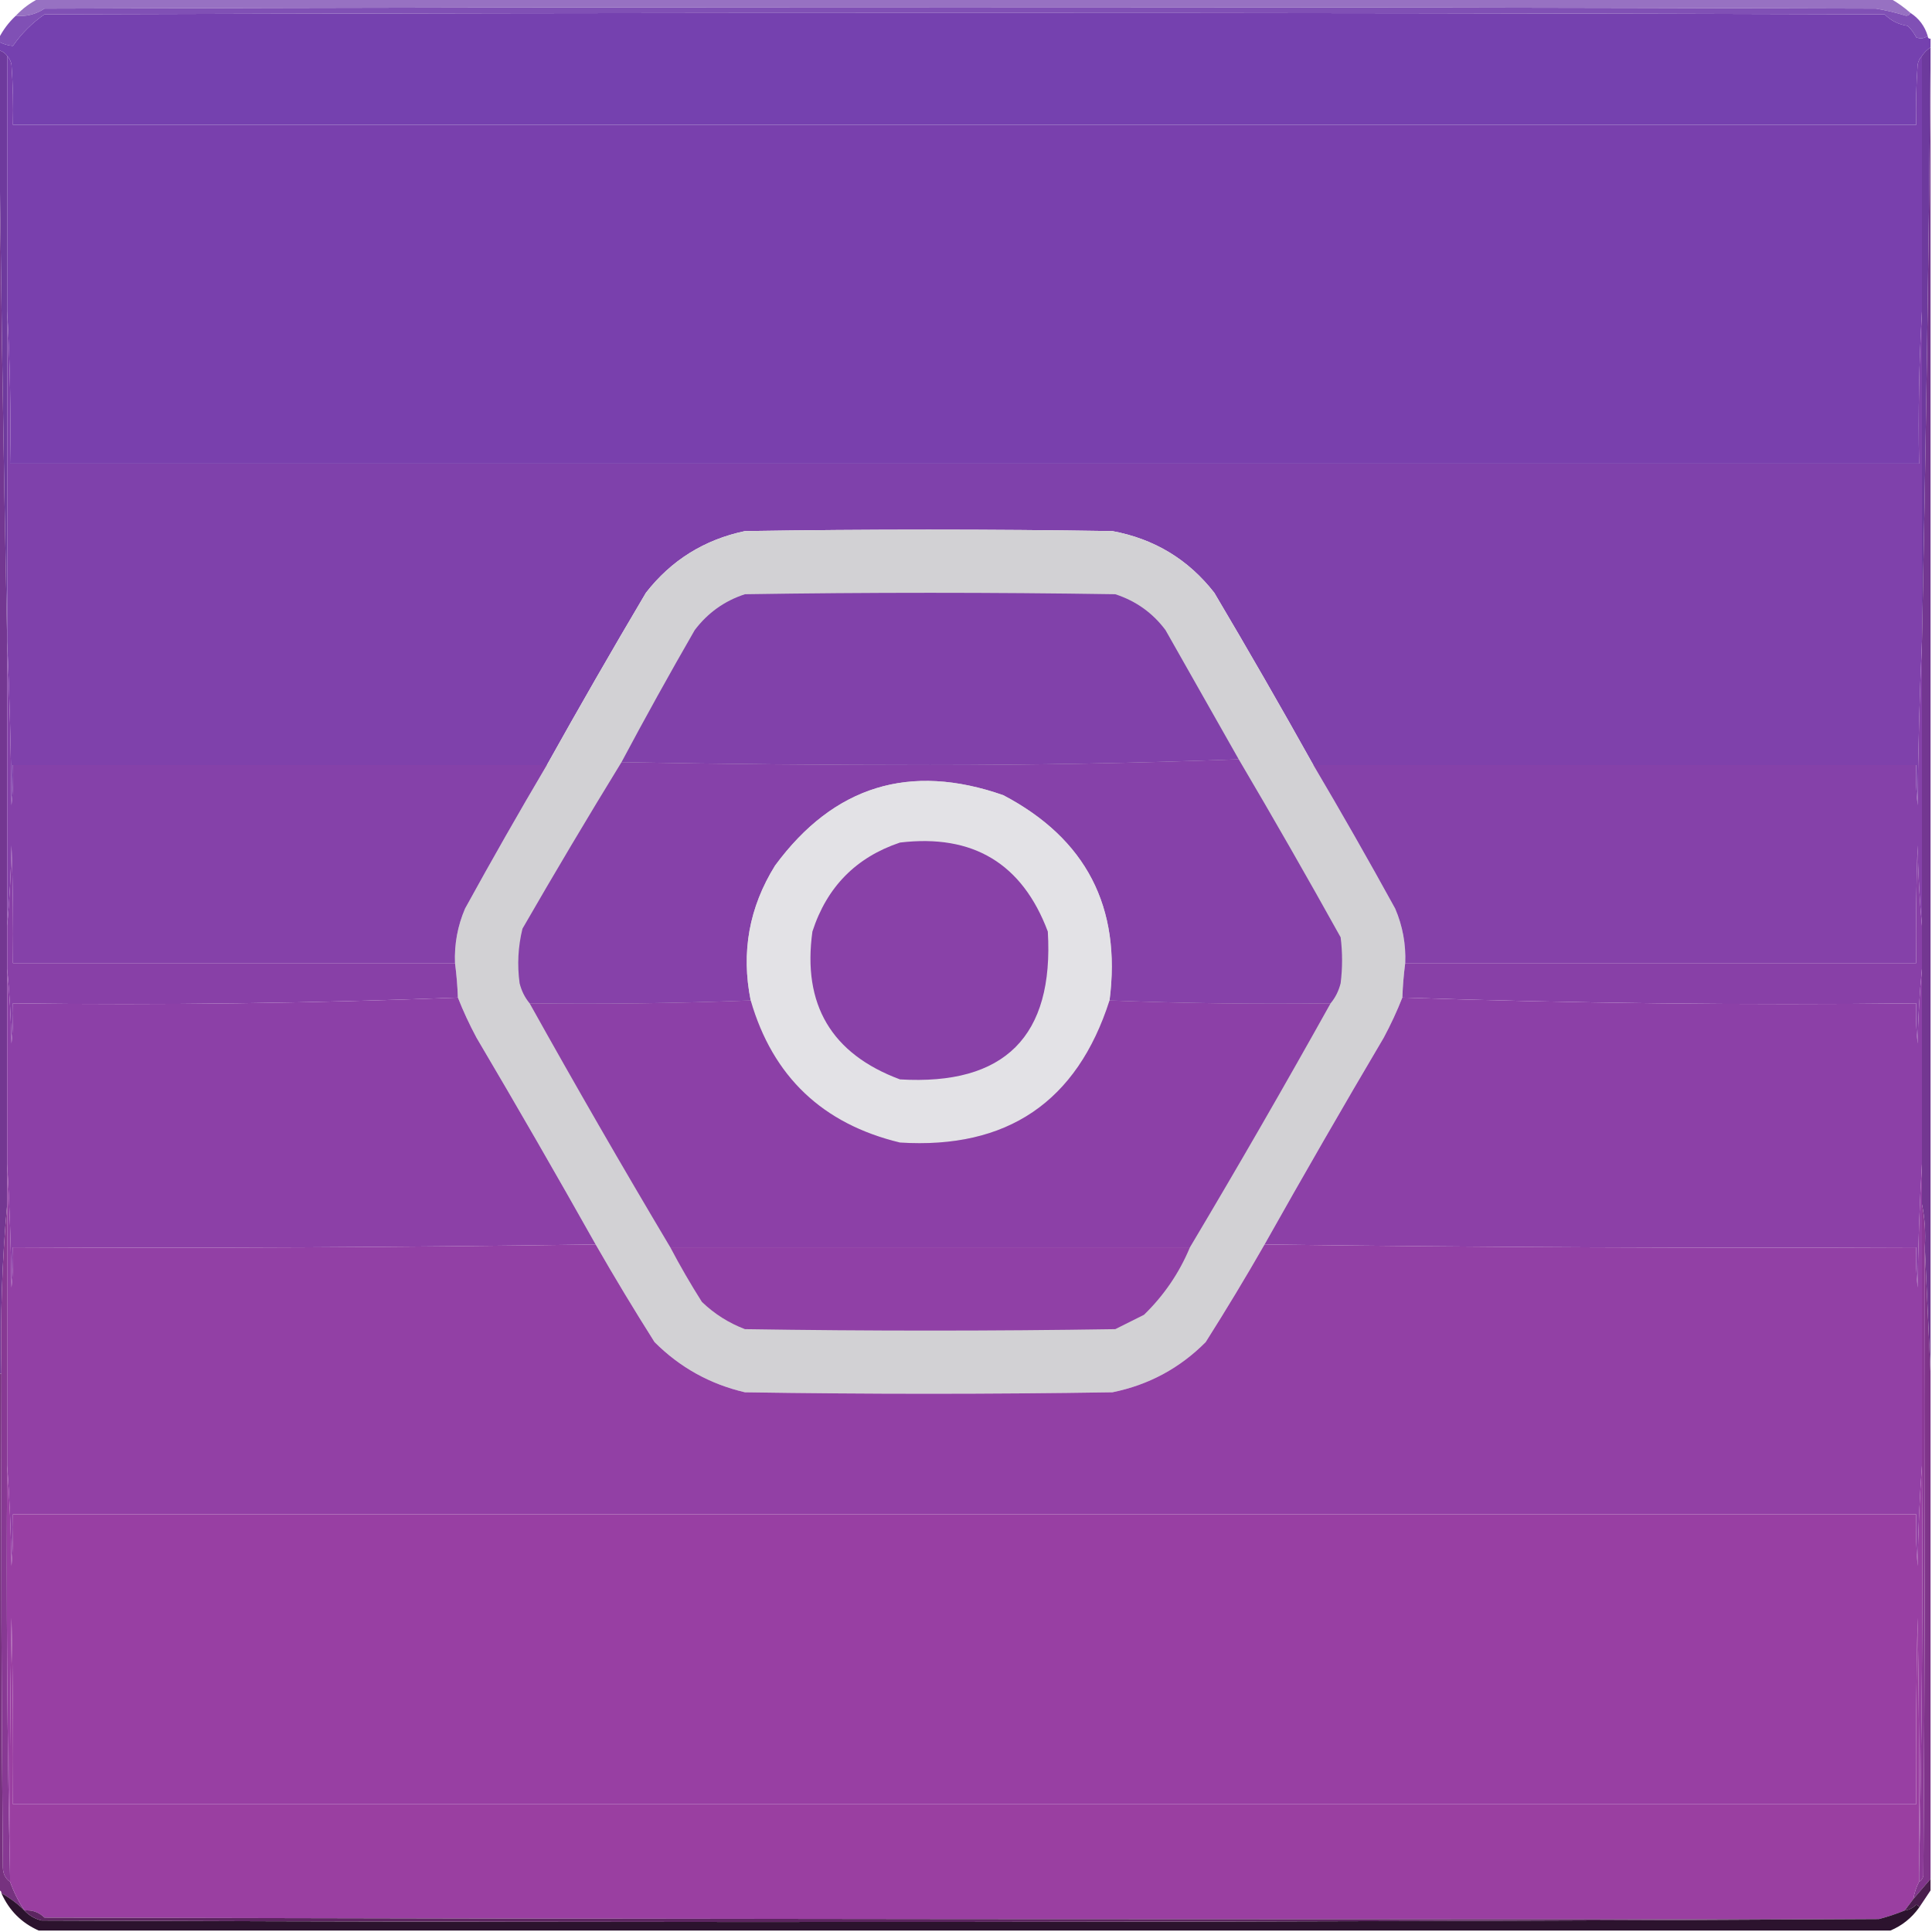 <?xml version="1.0" encoding="UTF-8"?>
<!DOCTYPE svg PUBLIC "-//W3C//DTD SVG 1.1//EN" "http://www.w3.org/Graphics/SVG/1.1/DTD/svg11.dtd">
<svg xmlns="http://www.w3.org/2000/svg" version="1.1" width="673px" height="673px" style="shape-rendering:geometricPrecision; text-rendering:geometricPrecision; image-rendering:optimizeQuality; fill-rule:evenodd; clip-rule:evenodd" xmlns:xlink="http://www.w3.org/1999/xlink">
<g><path style="opacity:0.989" fill="#9770c2" d="M 13.5,-0.5 C 228.5,-0.5 443.5,-0.5 658.5,-0.5C 661.009,0.921 663.343,2.588 665.5,4.5C 665.265,5.097 664.765,5.43 664,5.5C 660.557,4.431 657.057,3.598 653.5,3C 440.833,2.333 228.167,2.333 15.5,3C 12.464,5.006 9.131,5.84 5.5,5.5C 7.809,3.013 10.476,1.013 13.5,-0.5 Z"/></g>
<g><path style="opacity:1" fill="#8050b5" d="M 665.5,4.5 C 668.461,6.412 670.461,9.079 671.5,12.5C 670.262,13.412 668.928,13.579 667.5,13C 666.743,11.488 665.743,10.155 664.5,9C 661.389,8.556 658.723,7.223 656.5,5C 442.833,4.333 229.167,4.333 15.5,5C 11.139,8.027 7.473,11.694 4.5,16C 2.811,15.866 1.144,15.366 -0.5,14.5C -0.5,14.167 -0.5,13.833 -0.5,13.5C 1.013,10.476 3.013,7.809 5.5,5.5C 9.131,5.84 12.464,5.006 15.5,3C 228.167,2.333 440.833,2.333 653.5,3C 657.057,3.598 660.557,4.431 664,5.5C 664.765,5.43 665.265,5.097 665.5,4.5 Z"/></g>
<g><path style="opacity:1" fill="#7541af" d="M 671.5,12.5 C 671.5,13.167 671.833,13.5 672.5,13.5C 672.5,14.5 672.5,15.5 672.5,16.5C 671.272,17.306 670.272,18.306 669.5,19.5C 668.732,20.262 668.232,21.262 668,22.5C 667.5,29.492 667.334,36.492 667.5,43.5C 446.5,43.5 225.5,43.5 4.5,43.5C 4.666,36.492 4.5,29.492 4,22.5C 3.768,21.262 3.268,20.262 2.5,19.5C 1.778,18.449 0.778,17.782 -0.5,17.5C -0.5,16.5 -0.5,15.5 -0.5,14.5C 1.144,15.366 2.811,15.866 4.5,16C 7.473,11.694 11.139,8.027 15.5,5C 229.167,4.333 442.833,4.333 656.5,5C 658.723,7.223 661.389,8.556 664.5,9C 665.743,10.155 666.743,11.488 667.5,13C 668.928,13.579 670.262,13.412 671.5,12.5 Z"/></g>
<g><path style="opacity:1" fill="#6e3a9d" d="M -0.5,17.5 C 0.778,17.782 1.778,18.449 2.5,19.5C 2.5,49.167 2.5,78.833 2.5,108.5C 2.5,146.833 2.5,185.167 2.5,223.5C 1.124,155.505 0.124,87.505 -0.5,19.5C -0.5,18.833 -0.5,18.167 -0.5,17.5 Z"/></g>
<g><path style="opacity:1" fill="#6d3a9d" d="M 672.5,16.5 C 672.5,17.833 672.5,19.167 672.5,20.5C 671.873,88.172 670.873,155.838 669.5,223.5C 669.5,185.167 669.5,146.833 669.5,108.5C 669.5,78.833 669.5,49.167 669.5,19.5C 670.272,18.306 671.272,17.306 672.5,16.5 Z"/></g>
<g><path style="opacity:1" fill="#7940ad" d="M 2.5,19.5 C 3.268,20.262 3.768,21.262 4,22.5C 4.5,29.492 4.666,36.492 4.5,43.5C 225.5,43.5 446.5,43.5 667.5,43.5C 667.334,36.492 667.5,29.492 668,22.5C 668.232,21.262 668.732,20.262 669.5,19.5C 669.5,49.167 669.5,78.833 669.5,108.5C 668.503,125.992 668.17,143.659 668.5,161.5C 446.833,161.5 225.167,161.5 3.5,161.5C 3.83,143.659 3.497,125.992 2.5,108.5C 2.5,78.833 2.5,49.167 2.5,19.5 Z"/></g>
<g><path style="opacity:1" fill="#7f41ab" d="M 2.5,108.5 C 3.497,125.992 3.83,143.659 3.5,161.5C 225.167,161.5 446.833,161.5 668.5,161.5C 668.17,143.659 668.503,125.992 669.5,108.5C 669.5,146.833 669.5,185.167 669.5,223.5C 668.668,242.329 668.168,261.329 668,280.5C 667.501,275.845 667.334,271.179 667.5,266.5C 597.5,266.5 527.5,266.5 457.5,266.5C 446.265,246.364 434.765,226.364 423,206.5C 413.967,194.892 402.133,187.725 387.5,185C 344.833,184.333 302.167,184.333 259.5,185C 245.329,187.996 233.829,195.163 225,206.5C 213.235,226.364 201.735,246.364 190.5,266.5C 128.5,266.5 66.5,266.5 4.5,266.5C 4.666,271.179 4.499,275.845 4,280.5C 3.832,261.329 3.332,242.329 2.5,223.5C 2.5,185.167 2.5,146.833 2.5,108.5 Z"/></g>
<g><path style="opacity:1" fill="#d2d1d4" d="M 457.5,266.5 C 467.241,282.977 476.741,299.643 486,316.5C 488.599,322.564 489.766,328.898 489.5,335.5C 488.979,339.481 488.646,343.481 488.5,347.5C 486.661,352.186 484.494,356.853 482,361.5C 467.902,385.364 454.069,409.364 440.5,433.5C 433.944,444.936 427.111,456.269 420,467.5C 410.975,476.597 400.142,482.431 387.5,485C 344.833,485.667 302.167,485.667 259.5,485C 247.316,482.159 236.816,476.326 228,467.5C 220.889,456.269 214.056,444.936 207.5,433.5C 193.931,409.364 180.098,385.364 166,361.5C 163.506,356.853 161.339,352.186 159.5,347.5C 159.354,343.481 159.021,339.481 158.5,335.5C 158.234,328.898 159.401,322.564 162,316.5C 171.259,299.643 180.759,282.977 190.5,266.5C 201.735,246.364 213.235,226.364 225,206.5C 233.829,195.163 245.329,187.996 259.5,185C 302.167,184.333 344.833,184.333 387.5,185C 402.133,187.725 413.967,194.892 423,206.5C 434.765,226.364 446.265,246.364 457.5,266.5 Z"/></g>
<g><path style="opacity:1" fill="#8141aa" d="M 431.5,264.5 C 396.006,265.833 360.173,266.5 324,266.5C 287.998,266.5 252.165,266.167 216.5,265.5C 224.722,250.06 233.222,234.727 242,219.5C 246.548,213.481 252.381,209.315 259.5,207C 302.5,206.333 345.5,206.333 388.5,207C 395.692,209.339 401.526,213.506 406,219.5C 414.512,234.527 423.012,249.527 431.5,264.5 Z"/></g>
<g><path style="opacity:1" fill="#733791" d="M -0.5,19.5 C 0.124,87.505 1.124,155.505 2.5,223.5C 2.5,256.5 2.5,289.5 2.5,322.5C 2.5,327.5 2.5,332.5 2.5,337.5C 2.5,360.167 2.5,382.833 2.5,405.5C 2.5,410.167 2.5,414.833 2.5,419.5C 0.73,438.969 0.063,458.636 0.5,478.5C 0.167,478.5 -0.167,478.5 -0.5,478.5C -0.5,325.5 -0.5,172.5 -0.5,19.5 Z"/></g>
<g><path style="opacity:1" fill="#733791" d="M 672.5,20.5 C 672.5,173.167 672.5,325.833 672.5,478.5C 671.833,463.833 671.167,449.167 670.5,434.5C 670.821,429.305 670.487,424.305 669.5,419.5C 669.5,414.833 669.5,410.167 669.5,405.5C 669.5,382.833 669.5,360.167 669.5,337.5C 669.5,332.5 669.5,327.5 669.5,322.5C 669.5,289.5 669.5,256.5 669.5,223.5C 670.873,155.838 671.873,88.172 672.5,20.5 Z"/></g>
<g><path style="opacity:1" fill="#8541a9" d="M 2.5,223.5 C 3.332,242.329 3.832,261.329 4,280.5C 4.499,275.845 4.666,271.179 4.5,266.5C 66.5,266.5 128.5,266.5 190.5,266.5C 180.759,282.977 171.259,299.643 162,316.5C 159.401,322.564 158.234,328.898 158.5,335.5C 107.167,335.5 55.833,335.5 4.5,335.5C 4.667,321.829 4.5,308.163 4,294.5C 3.83,304.009 3.33,313.342 2.5,322.5C 2.5,289.5 2.5,256.5 2.5,223.5 Z"/></g>
<g><path style="opacity:1" fill="#8641a9" d="M 431.5,264.5 C 443.559,284.941 455.392,305.608 467,326.5C 467.667,331.833 467.667,337.167 467,342.5C 466.33,345.174 465.163,347.507 463.5,349.5C 437.661,349.831 411.995,349.498 386.5,348.5C 390.671,316.007 378.338,292.173 349.5,277C 316.934,265.598 290.434,273.765 270,301.5C 260.953,316.026 258.119,331.693 261.5,348.5C 236.005,349.498 210.339,349.831 184.5,349.5C 182.837,347.507 181.67,345.174 181,342.5C 180.13,336.083 180.464,329.749 182,323.5C 193.274,303.938 204.774,284.605 216.5,265.5C 252.165,266.167 287.998,266.5 324,266.5C 360.173,266.5 396.006,265.833 431.5,264.5 Z"/></g>
<g><path style="opacity:1" fill="#8541a9" d="M 669.5,223.5 C 669.5,256.5 669.5,289.5 669.5,322.5C 668.67,313.342 668.17,304.009 668,294.5C 667.5,308.163 667.333,321.829 667.5,335.5C 608.167,335.5 548.833,335.5 489.5,335.5C 489.766,328.898 488.599,322.564 486,316.5C 476.741,299.643 467.241,282.977 457.5,266.5C 527.5,266.5 597.5,266.5 667.5,266.5C 667.334,271.179 667.501,275.845 668,280.5C 668.168,261.329 668.668,242.329 669.5,223.5 Z"/></g>
<g><path style="opacity:1" fill="#e3e2e6" d="M 386.5,348.5 C 375.18,383.849 350.846,400.349 313.5,398C 286.503,391.5 269.17,375 261.5,348.5C 258.119,331.693 260.953,316.026 270,301.5C 290.434,273.765 316.934,265.598 349.5,277C 378.338,292.173 390.671,316.007 386.5,348.5 Z"/></g>
<g><path style="opacity:1" fill="#8840a7" d="M 158.5,335.5 C 159.021,339.481 159.354,343.481 159.5,347.5C 108.177,349.496 56.511,350.162 4.5,349.5C 4.666,354.179 4.499,358.845 4,363.5C 3.83,354.657 3.33,345.99 2.5,337.5C 2.5,332.5 2.5,327.5 2.5,322.5C 3.33,313.342 3.83,304.009 4,294.5C 4.5,308.163 4.667,321.829 4.5,335.5C 55.833,335.5 107.167,335.5 158.5,335.5 Z"/></g>
<g><path style="opacity:1" fill="#8840a7" d="M 669.5,322.5 C 669.5,327.5 669.5,332.5 669.5,337.5C 668.67,345.99 668.17,354.657 668,363.5C 667.501,358.845 667.334,354.179 667.5,349.5C 607.491,350.163 547.824,349.496 488.5,347.5C 488.646,343.481 488.979,339.481 489.5,335.5C 548.833,335.5 608.167,335.5 667.5,335.5C 667.333,321.829 667.5,308.163 668,294.5C 668.17,304.009 668.67,313.342 669.5,322.5 Z"/></g>
<g><path style="opacity:1" fill="#8c40a7" d="M 2.5,337.5 C 3.33,345.99 3.83,354.657 4,363.5C 4.499,358.845 4.666,354.179 4.5,349.5C 56.511,350.162 108.177,349.496 159.5,347.5C 161.339,352.186 163.506,356.853 166,361.5C 180.098,385.364 193.931,409.364 207.5,433.5C 140.002,434.499 72.335,434.833 4.5,434.5C 4.666,439.179 4.499,443.845 4,448.5C 3.831,433.994 3.331,419.661 2.5,405.5C 2.5,382.833 2.5,360.167 2.5,337.5 Z"/></g>
<g><path style="opacity:1" fill="#8c40a7" d="M 669.5,337.5 C 669.5,360.167 669.5,382.833 669.5,405.5C 668.669,419.661 668.169,433.994 668,448.5C 667.501,443.845 667.334,439.179 667.5,434.5C 591.665,434.833 515.998,434.499 440.5,433.5C 454.069,409.364 467.902,385.364 482,361.5C 484.494,356.853 486.661,352.186 488.5,347.5C 547.824,349.496 607.491,350.163 667.5,349.5C 667.334,354.179 667.501,358.845 668,363.5C 668.17,354.657 668.67,345.99 669.5,337.5 Z"/></g>
<g><path style="opacity:1" fill="#8c40a7" d="M 261.5,348.5 C 269.17,375 286.503,391.5 313.5,398C 350.846,400.349 375.18,383.849 386.5,348.5C 411.995,349.498 437.661,349.831 463.5,349.5C 447.558,378.097 431.225,406.43 414.5,434.5C 354.167,434.5 293.833,434.5 233.5,434.5C 216.775,406.43 200.442,378.097 184.5,349.5C 210.339,349.831 236.005,349.498 261.5,348.5 Z"/></g>
<g><path style="opacity:1" fill="#8941a8" d="M 313.5,293.5 C 338.933,290.454 356.1,300.788 365,324.5C 367.167,361 350,378.167 313.5,376C 289.633,367.116 279.466,349.95 283,324.5C 288.017,308.984 298.184,298.65 313.5,293.5 Z"/></g>
<g><path style="opacity:1" fill="#9240a5" d="M 2.5,405.5 C 3.331,419.661 3.831,433.994 4,448.5C 4.499,443.845 4.666,439.179 4.5,434.5C 72.335,434.833 140.002,434.499 207.5,433.5C 214.056,444.936 220.889,456.269 228,467.5C 236.816,476.326 247.316,482.159 259.5,485C 302.167,485.667 344.833,485.667 387.5,485C 400.142,482.431 410.975,476.597 420,467.5C 427.111,456.269 433.944,444.936 440.5,433.5C 515.998,434.499 591.665,434.833 667.5,434.5C 667.334,439.179 667.501,443.845 668,448.5C 668.169,433.994 668.669,419.661 669.5,405.5C 669.5,410.167 669.5,414.833 669.5,419.5C 669.5,449.833 669.5,480.167 669.5,510.5C 668.669,521.993 668.169,533.659 668,545.5C 667.501,539.509 667.334,533.509 667.5,527.5C 446.5,527.5 225.5,527.5 4.5,527.5C 4.666,533.509 4.499,539.509 4,545.5C 3.831,533.659 3.331,521.993 2.5,510.5C 2.5,480.167 2.5,449.833 2.5,419.5C 2.5,414.833 2.5,410.167 2.5,405.5 Z"/></g>
<g><path style="opacity:1" fill="#9040a6" d="M 233.5,434.5 C 293.833,434.5 354.167,434.5 414.5,434.5C 410.794,443.402 405.461,451.235 398.5,458C 395.167,459.667 391.833,461.333 388.5,463C 345.5,463.667 302.5,463.667 259.5,463C 253.853,460.852 248.853,457.685 244.5,453.5C 240.557,447.275 236.891,440.942 233.5,434.5 Z"/></g>
<g><path style="opacity:1" fill="#7f358a" d="M 670.5,434.5 C 671.167,449.167 671.833,463.833 672.5,478.5C 672.5,537.167 672.5,595.833 672.5,654.5C 670.5,656.833 668.5,659.167 666.5,661.5C 666.875,659.302 667.542,657.302 668.5,655.5C 669.222,655.082 669.722,654.416 670,653.5C 670.5,580.501 670.667,507.501 670.5,434.5 Z"/></g>
<g><path style="opacity:1" fill="#76327f" d="M -0.5,478.5 C -0.167,478.5 0.167,478.5 0.5,478.5C 0.333,535.834 0.5,593.168 1,650.5C 1.05,652.744 1.883,654.411 3.5,655.5C 4.789,659.044 6.456,662.377 8.5,665.5C 6.14,663.147 3.473,661.147 0.5,659.5C 0.5,658.833 0.167,658.5 -0.5,658.5C -0.5,598.5 -0.5,538.5 -0.5,478.5 Z"/></g>
<g><path style="opacity:1" fill="#873993" d="M 2.5,419.5 C 2.5,449.833 2.5,480.167 2.5,510.5C 2.168,558.336 2.501,606.003 3.5,653.5C 3.5,654.167 3.5,654.833 3.5,655.5C 1.883,654.411 1.05,652.744 1,650.5C 0.5,593.168 0.333,535.834 0.5,478.5C 0.063,458.636 0.73,438.969 2.5,419.5 Z"/></g>
<g><path style="opacity:1" fill="#983fa3" d="M 2.5,510.5 C 3.331,521.993 3.831,533.659 4,545.5C 4.499,539.509 4.666,533.509 4.5,527.5C 225.5,527.5 446.5,527.5 667.5,527.5C 667.334,533.509 667.501,539.509 668,545.5C 668.169,533.659 668.669,521.993 669.5,510.5C 669.832,558.003 669.499,605.336 668.5,652.5C 668.667,622.831 668.5,593.165 668,563.5C 667.5,585.164 667.333,606.831 667.5,628.5C 446.5,628.5 225.5,628.5 4.5,628.5C 4.667,606.831 4.5,585.164 4,563.5C 3.5,593.498 3.333,623.498 3.5,653.5C 2.501,606.003 2.168,558.336 2.5,510.5 Z"/></g>
<g><path style="opacity:1" fill="#8a3a96" d="M 669.5,419.5 C 670.487,424.305 670.821,429.305 670.5,434.5C 670.667,507.501 670.5,580.501 670,653.5C 669.722,654.416 669.222,655.082 668.5,655.5C 668.5,654.5 668.5,653.5 668.5,652.5C 669.499,605.336 669.832,558.003 669.5,510.5C 669.5,480.167 669.5,449.833 669.5,419.5 Z"/></g>
<g><path style="opacity:1" fill="#9a3fa1" d="M 668.5,652.5 C 668.5,653.5 668.5,654.5 668.5,655.5C 667.542,657.302 666.875,659.302 666.5,661.5C 665.5,662.833 664.5,664.167 663.5,665.5C 660.659,666.669 657.659,667.669 654.5,668.5C 441.5,668.667 228.5,668.5 15.5,668C 13.559,666.097 11.226,665.264 8.5,665.5C 6.456,662.377 4.789,659.044 3.5,655.5C 3.5,654.833 3.5,654.167 3.5,653.5C 3.333,623.498 3.5,593.498 4,563.5C 4.5,585.164 4.667,606.831 4.5,628.5C 225.5,628.5 446.5,628.5 667.5,628.5C 667.333,606.831 667.5,585.164 668,563.5C 668.5,593.165 668.667,622.831 668.5,652.5 Z"/></g>
<g><path style="opacity:1" fill="#491e4c" d="M 672.5,654.5 C 672.5,655.833 672.5,657.167 672.5,658.5C 671.167,660.5 669.833,662.5 668.5,664.5C 668.44,663.957 668.107,663.624 667.5,663.5C 666.378,664.63 665.044,665.297 663.5,665.5C 664.5,664.167 665.5,662.833 666.5,661.5C 668.5,659.167 670.5,656.833 672.5,654.5 Z"/></g>
<g><path style="opacity:0.988" fill="#2a112c" d="M 0.5,659.5 C 3.473,661.147 6.14,663.147 8.5,665.5C 10.09,667.234 12.09,668.4 14.5,669C 228,669.833 441.334,669.666 654.5,668.5C 657.659,667.669 660.659,666.669 663.5,665.5C 665.044,665.297 666.378,664.63 667.5,663.5C 668.107,663.624 668.44,663.957 668.5,664.5C 665.896,668.128 662.563,670.795 658.5,672.5C 443.5,672.5 228.5,672.5 13.5,672.5C 7.528,669.861 3.195,665.528 0.5,659.5 Z"/></g>
<g><path style="opacity:1" fill="#5c2560" d="M 8.5,665.5 C 11.226,665.264 13.559,666.097 15.5,668C 228.5,668.5 441.5,668.667 654.5,668.5C 441.334,669.666 228,669.833 14.5,669C 12.09,668.4 10.09,667.234 8.5,665.5 Z"/></g>
</svg>
